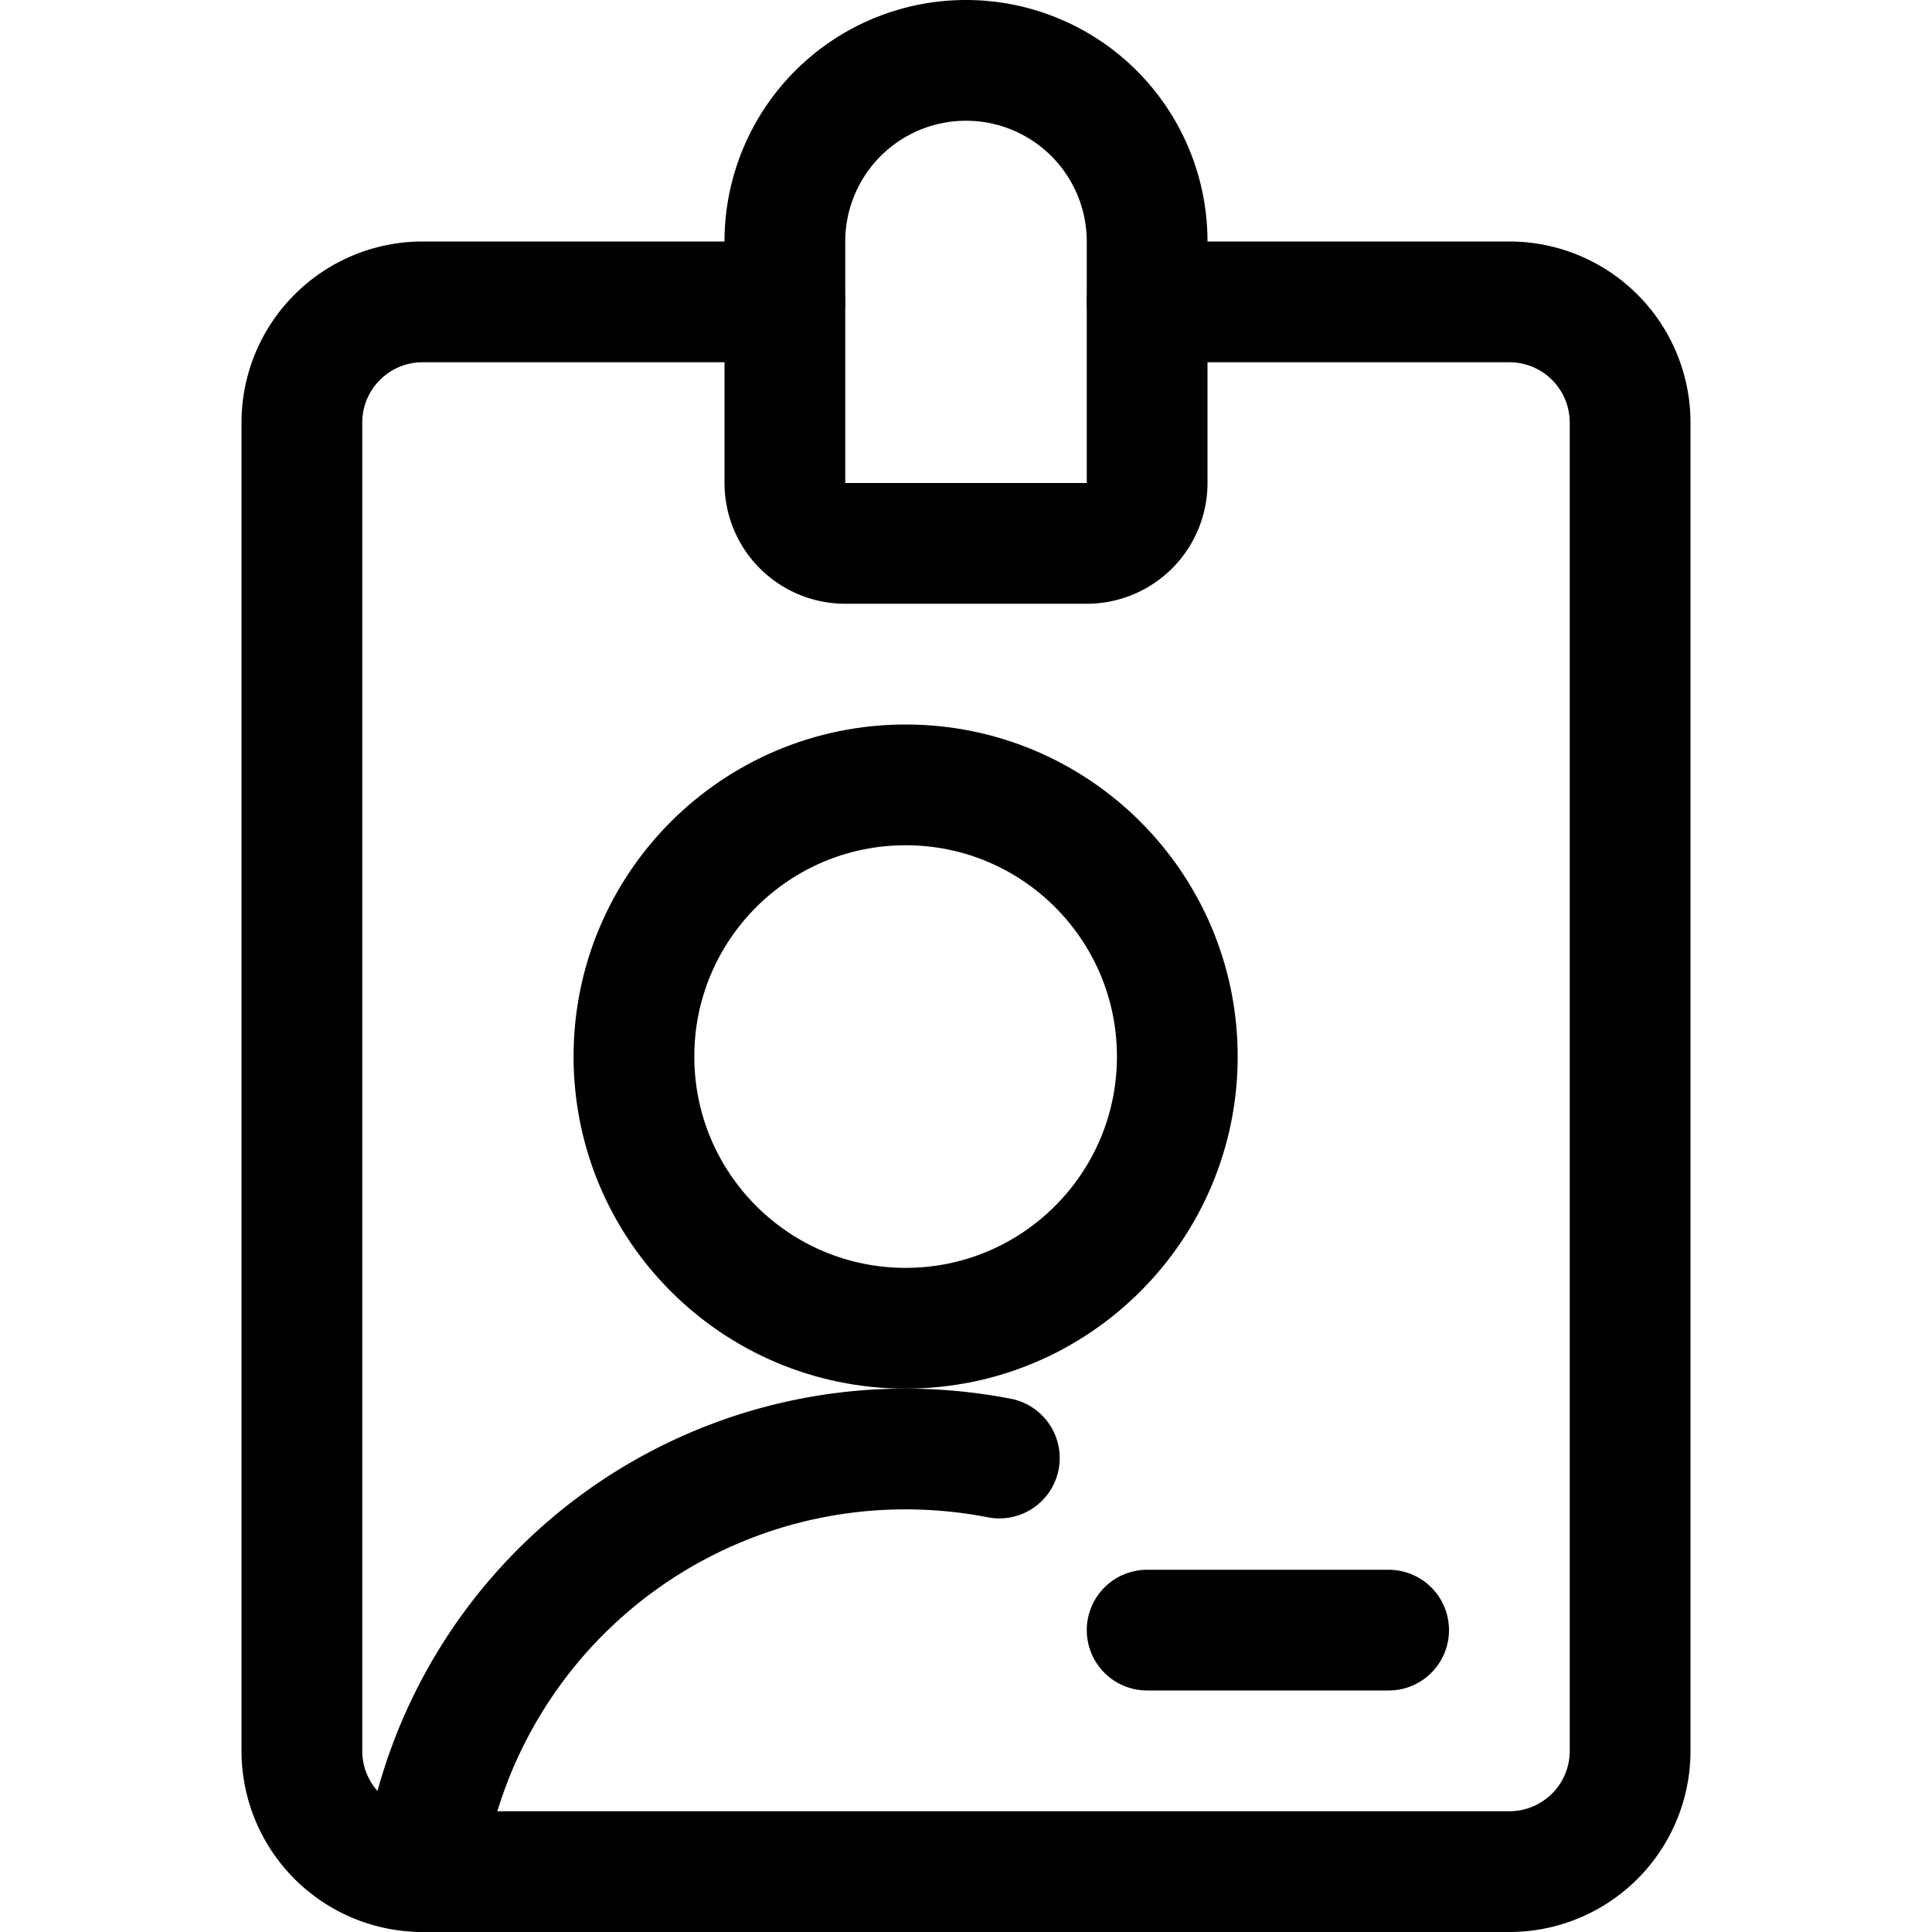 <svg id="Regular" xmlns="http://www.w3.org/2000/svg" viewBox="0 0 24 24"><defs><style>.cls-1{fill:none;stroke:#000;stroke-linecap:round;stroke-linejoin:round;stroke-width:1.5px;}</style></defs><title>single-neutral-id-card-2</title><circle class="cls-1" cx="11.25" cy="13.125" r="3.375"/><path class="cls-1" d="M12.414,18.112A6.125,6.125,0,0,0,11.25,18a6.047,6.047,0,0,0-6,5.25"/><line class="cls-1" x1="14.25" y1="20.25" x2="17.25" y2="20.25"/><path class="cls-1" d="M9.75,3.75H5.25a1.5,1.5,0,0,0-1.5,1.5v16.5a1.5,1.5,0,0,0,1.5,1.5h13.5a1.5,1.5,0,0,0,1.5-1.5V5.25a1.5,1.5,0,0,0-1.5-1.5h-4.5"/><path class="cls-1" d="M14.25,3a2.25,2.25,0,0,0-4.5,0V6a.75.75,0,0,0,.75.75h3A.75.75,0,0,0,14.25,6Z"/></svg>